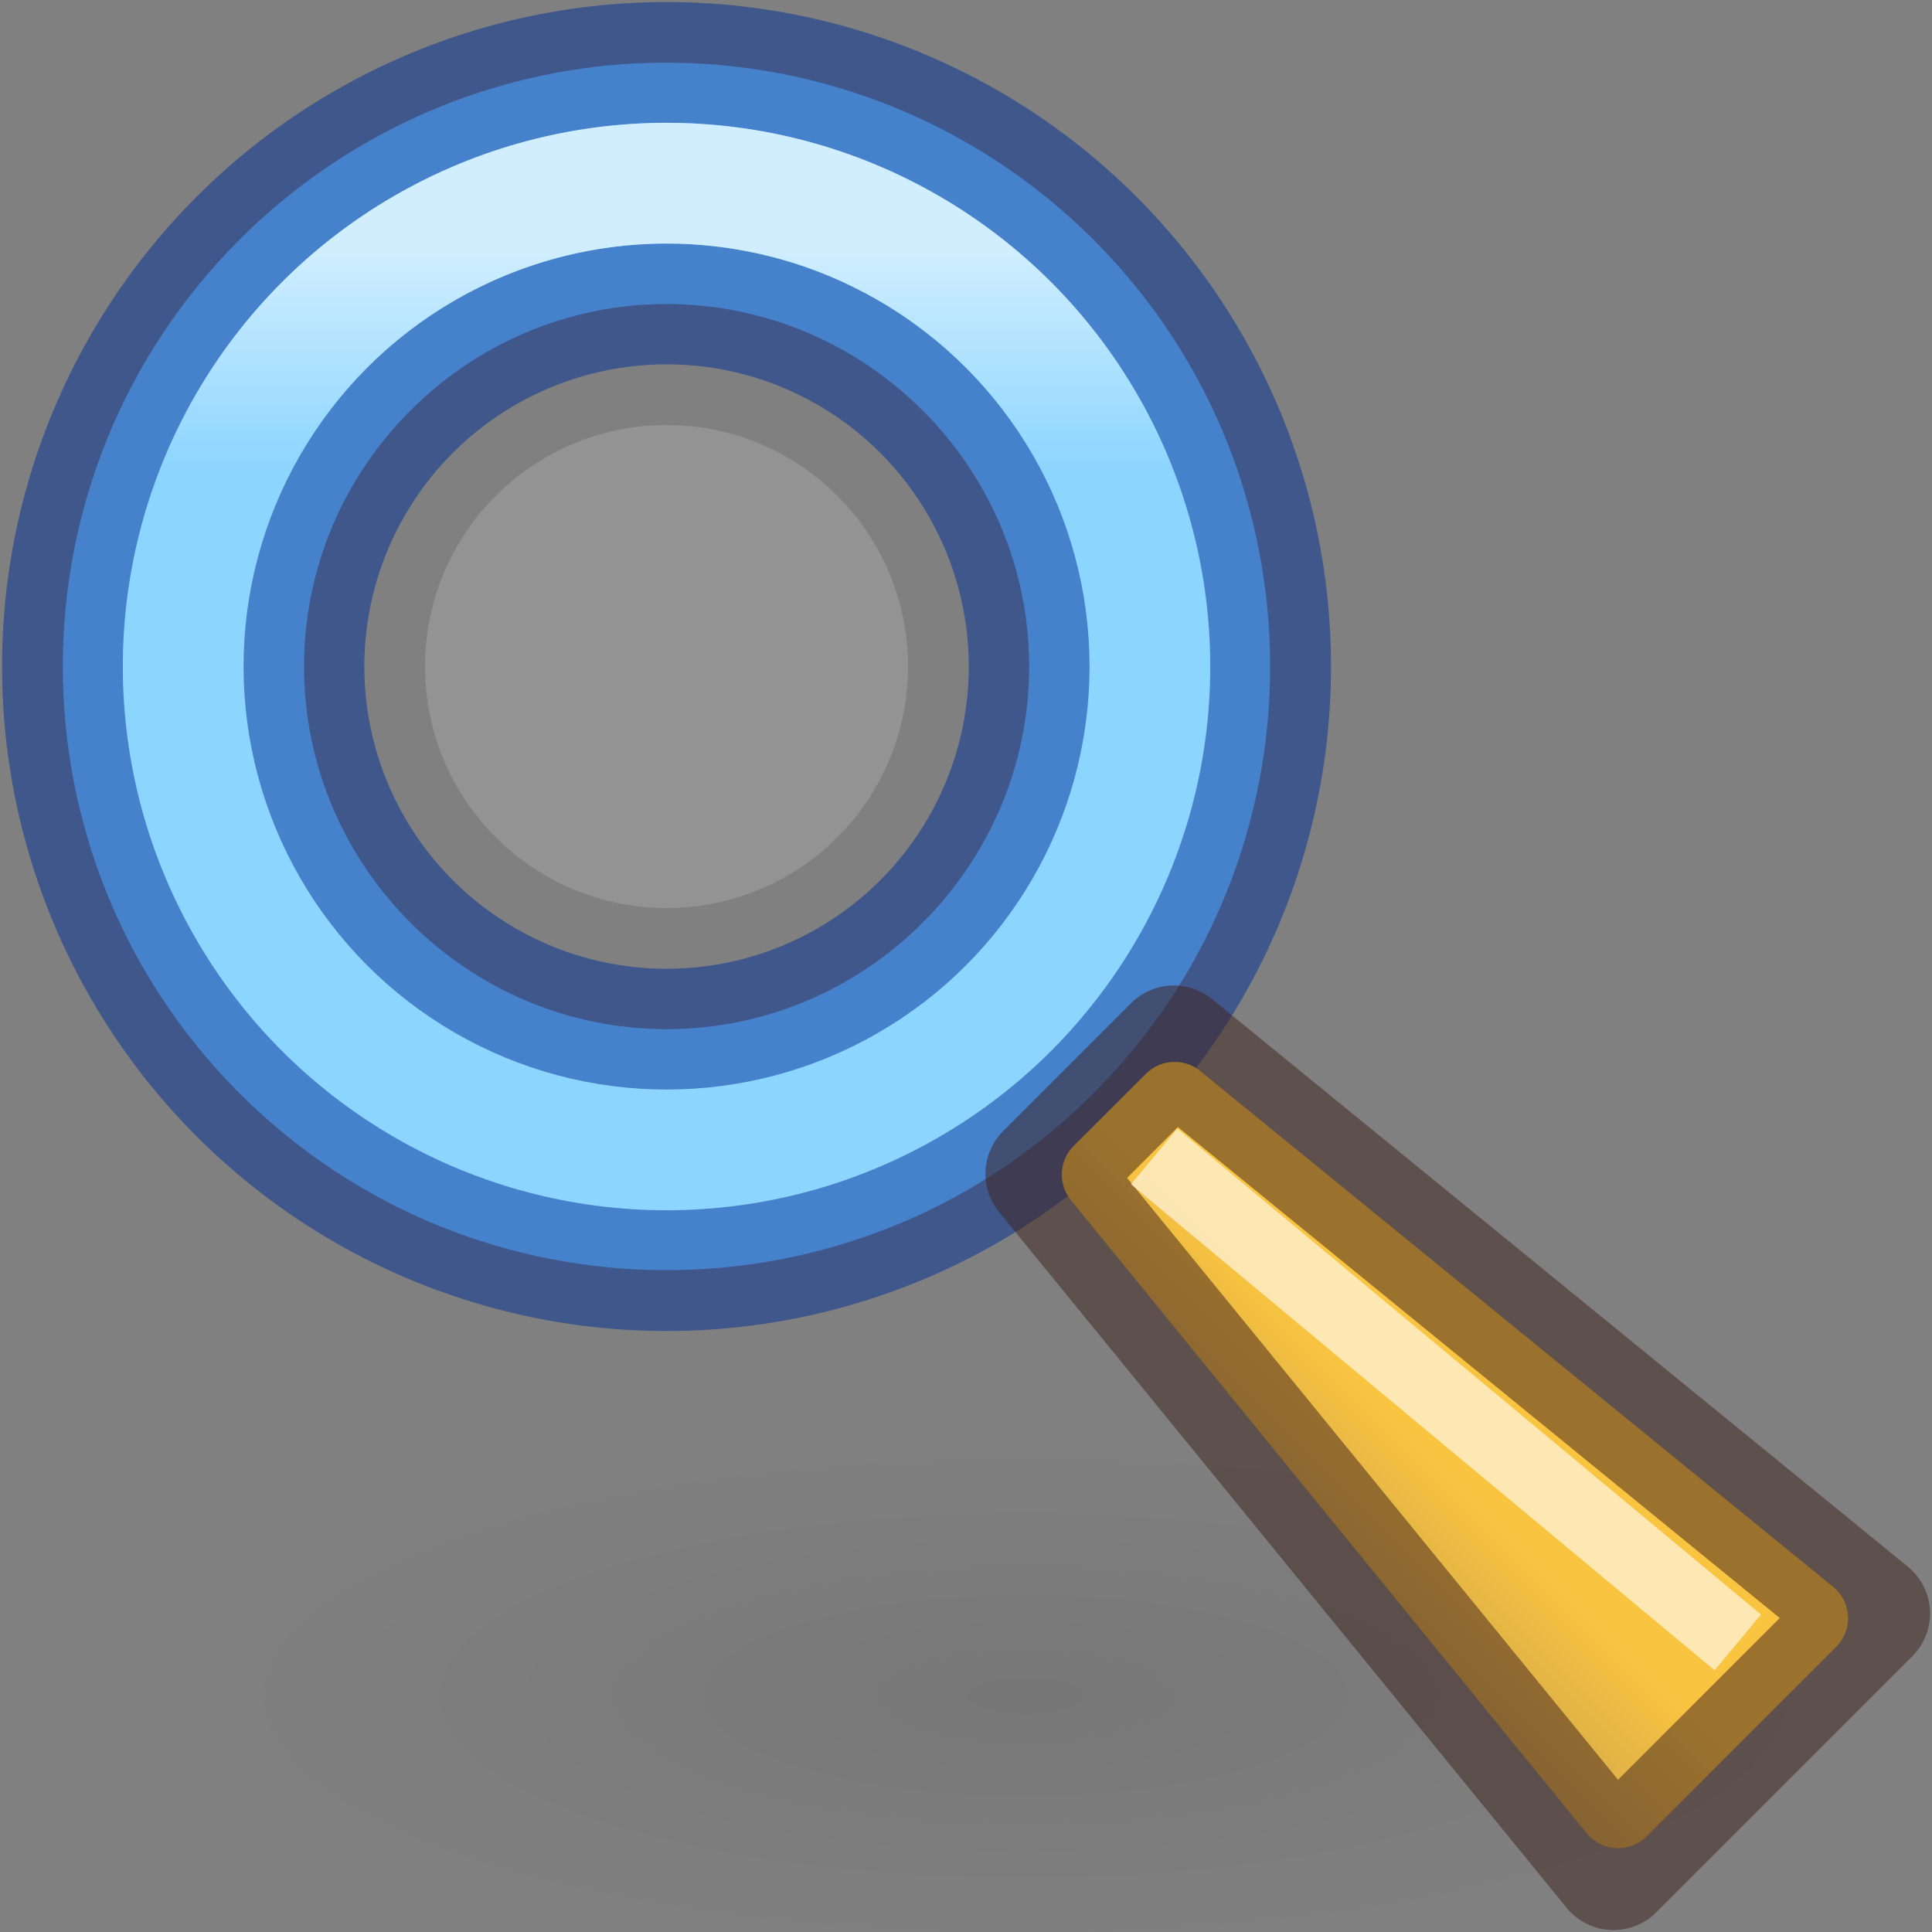 <?xml version="1.0" encoding="UTF-8" standalone="no"?>
<svg
   version="1.0"
   width="16"
   height="16"
   id="svg2"
   sodipodi:docname="edit-find.svg"
   inkscape:version="1.1.2 (0a00cf5339, 2022-02-04)"
   xmlns:inkscape="http://www.inkscape.org/namespaces/inkscape"
   xmlns:sodipodi="http://sodipodi.sourceforge.net/DTD/sodipodi-0.dtd"
   xmlns:xlink="http://www.w3.org/1999/xlink"
   xmlns="http://www.w3.org/2000/svg"
   xmlns:svg="http://www.w3.org/2000/svg"
   xmlns:rdf="http://www.w3.org/1999/02/22-rdf-syntax-ns#"
   xmlns:cc="http://creativecommons.org/ns#"
   xmlns:dc="http://purl.org/dc/elements/1.1/">
  <rect width="100%" height="100%" fill="#808080" stroke="none"/>
  <sodipodi:namedview
     id="namedview45"
     pagecolor="#ffffff"
     bordercolor="#666666"
     borderopacity="1.0"
     inkscape:pageshadow="2"
     inkscape:pageopacity="0.0"
     inkscape:pagecheckerboard="0"
     showgrid="false"
     inkscape:snap-center="true"
     inkscape:snap-object-midpoints="true"
     inkscape:zoom="16"
     inkscape:cx="9.3125"
     inkscape:cy="10.09375"
     inkscape:window-width="1337"
     inkscape:window-height="890"
     inkscape:window-x="1161"
     inkscape:window-y="114"
     inkscape:window-maximized="0"
     inkscape:current-layer="svg2"
     width="16px" />
  <defs
     id="defs4">
    <linearGradient
       inkscape:collect="always"
       id="linearGradient889">
      <stop
         style="stop-color:#8a715e;stop-opacity:1"
         offset="0"
         id="stop885" />
      <stop
         style="stop-color:#f9c440;stop-opacity:1"
         offset="1"
         id="stop887" />
    </linearGradient>
    <linearGradient
       inkscape:collect="always"
       id="linearGradient16562">
      <stop
         style="stop-color:#ffffff;stop-opacity:1;"
         offset="0"
         id="stop16558" />
      <stop
         style="stop-color:#ffffff;stop-opacity:0;"
         offset="1"
         id="stop16560" />
    </linearGradient>
    <linearGradient
       inkscape:collect="always"
       xlink:href="#linearGradient16562"
       id="linearGradient1068"
       gradientUnits="userSpaceOnUse"
       gradientTransform="matrix(1.144,0,0,1.144,-0.542,-0.547)"
       x1="4.415"
       y1="2.263"
       x2="4.415"
       y2="3.894" />
    <linearGradient
       inkscape:collect="always"
       xlink:href="#linearGradient889"
       id="linearGradient891-9"
       x1="9.391"
       y1="15.002"
       x2="12.121"
       y2="12.272"
       gradientUnits="userSpaceOnUse"
       gradientTransform="translate(-3.4605275e-4,-4.6960464e-5)" />
    <radialGradient
       inkscape:collect="always"
       xlink:href="#linearGradient1858"
       id="radialGradient4285"
       gradientUnits="userSpaceOnUse"
       gradientTransform="matrix(0.164,0,0,0.051,1.853,9.555)"
       cx="40.479"
       cy="87.979"
       fx="40.479"
       fy="87.979"
       r="39.586" />
    <linearGradient
       inkscape:collect="always"
       id="linearGradient1858">
      <stop
         style="stop-color:#000000;stop-opacity:1;"
         offset="0"
         id="stop1854" />
      <stop
         style="stop-color:#000000;stop-opacity:0;"
         offset="1"
         id="stop1856" />
    </linearGradient>
  </defs>
  <rect
     style="opacity:0.07;fill:url(#radialGradient4285);fill-opacity:1;stroke:none;stroke-width:1;stroke-opacity:0.5"
     id="rect4283"
     width="13"
     height="4"
     x="2"
     y="12"
     rx="0.756"
     ry="1.111" />
  <path
     id="path1052"
     style="color:#000000;fill:#8cd5ff;fill-opacity:1;stroke-width:1;stroke-linejoin:round;-inkscape-stroke:none"
     d="M 5.434 0.52 C 5.343 0.521 5.253 0.525 5.162 0.531 C 3.962 0.617 2.835 1.134 1.984 1.984 C 0.032 3.937 0.032 7.102 1.984 9.055 C 3.937 11.007 7.102 11.007 9.055 9.055 C 11.007 7.102 11.007 3.937 9.055 1.984 C 8.093 1.023 6.786 0.496 5.434 0.52 z M 5.52 2.518 C 7.172 2.518 8.523 3.867 8.523 5.52 C 8.523 7.172 7.172 8.523 5.52 8.523 C 3.867 8.523 2.518 7.172 2.518 5.52 C 2.518 3.867 3.867 2.518 5.52 2.518 z " />
  <ellipse
     style="opacity:0.5;fill:none;fill-opacity:1;stroke:#002e99;stroke-width:1;stroke-linecap:round;stroke-linejoin:round;stroke-miterlimit:4;stroke-dasharray:none;stroke-opacity:1;paint-order:normal"
     id="ellipse1054"
     cx="5.52"
     cy="5.52"
     rx="5.003"
     ry="5.003" />
  <circle
     style="opacity:0.15;fill:#ffffff;fill-opacity:1;stroke:none;stroke-width:0.992;stroke-linecap:round;stroke-linejoin:round;stroke-opacity:0.498;paint-order:stroke fill markers"
     id="circle1056"
     cx="5.52"
     cy="5.52"
     r="2" />
  <ellipse
     style="opacity:0.5;fill:none;fill-opacity:1;stroke:#002e99;stroke-width:1;stroke-linecap:round;stroke-linejoin:round;stroke-miterlimit:4;stroke-dasharray:none;stroke-opacity:1;paint-order:normal"
     id="ellipse1058"
     cx="5.52"
     cy="5.52"
     rx="3.003"
     ry="3.003"
     transform="matrix(1,2.2330432e-5,2.2330432e-5,1,0,0)" />
  <path
     style="color:#000000;fill:url(#linearGradient891-9);fill-opacity:1;stroke-width:1;stroke-linejoin:round;-inkscape-stroke:none;paint-order:fill markers stroke"
     d="m 8.892,9.49 c -0.127,0.126 -0.132,0.329 -0.013,0.462 l 4.271,5.242 c 0.129,0.144 0.352,0.15 0.488,0.013 l 1.568,-1.568 c 0.137,-0.136 0.131,-0.36 -0.013,-0.488 L 9.952,8.88 c -0.133,-0.119 -0.336,-0.114 -0.462,0.013 z"
     id="path1060-7"
     sodipodi:nodetypes="ccccccccc" />
  <path
     style="opacity:0.5;fill:none;stroke:#3d211b;stroke-width:1px;stroke-linecap:butt;stroke-linejoin:round;stroke-opacity:1"
     d="M 13.362,15.484 15.484,13.362 9.721,8.661 8.661,9.721 Z"
     id="path1062"
     sodipodi:nodetypes="ccccc" />
  <path
     style="opacity:0.6;fill:none;fill-opacity:1;stroke:#ffffff;stroke-width:0.6;stroke-linecap:butt;stroke-linejoin:miter;stroke-miterlimit:4;stroke-dasharray:none;stroke-opacity:1"
     d="M 9.558,9.577 14.392,13.602"
     id="path1064"
     sodipodi:nodetypes="cc" />
  <ellipse
     style="opacity:0.6;fill:none;fill-opacity:1;stroke:url(#linearGradient1068);stroke-width:1;stroke-linecap:round;stroke-linejoin:round;stroke-miterlimit:4;stroke-dasharray:none;stroke-opacity:1;paint-order:normal"
     id="ellipse1066"
     cx="5.52"
     cy="5.52"
     rx="4.003"
     ry="4.003" />
</svg>
